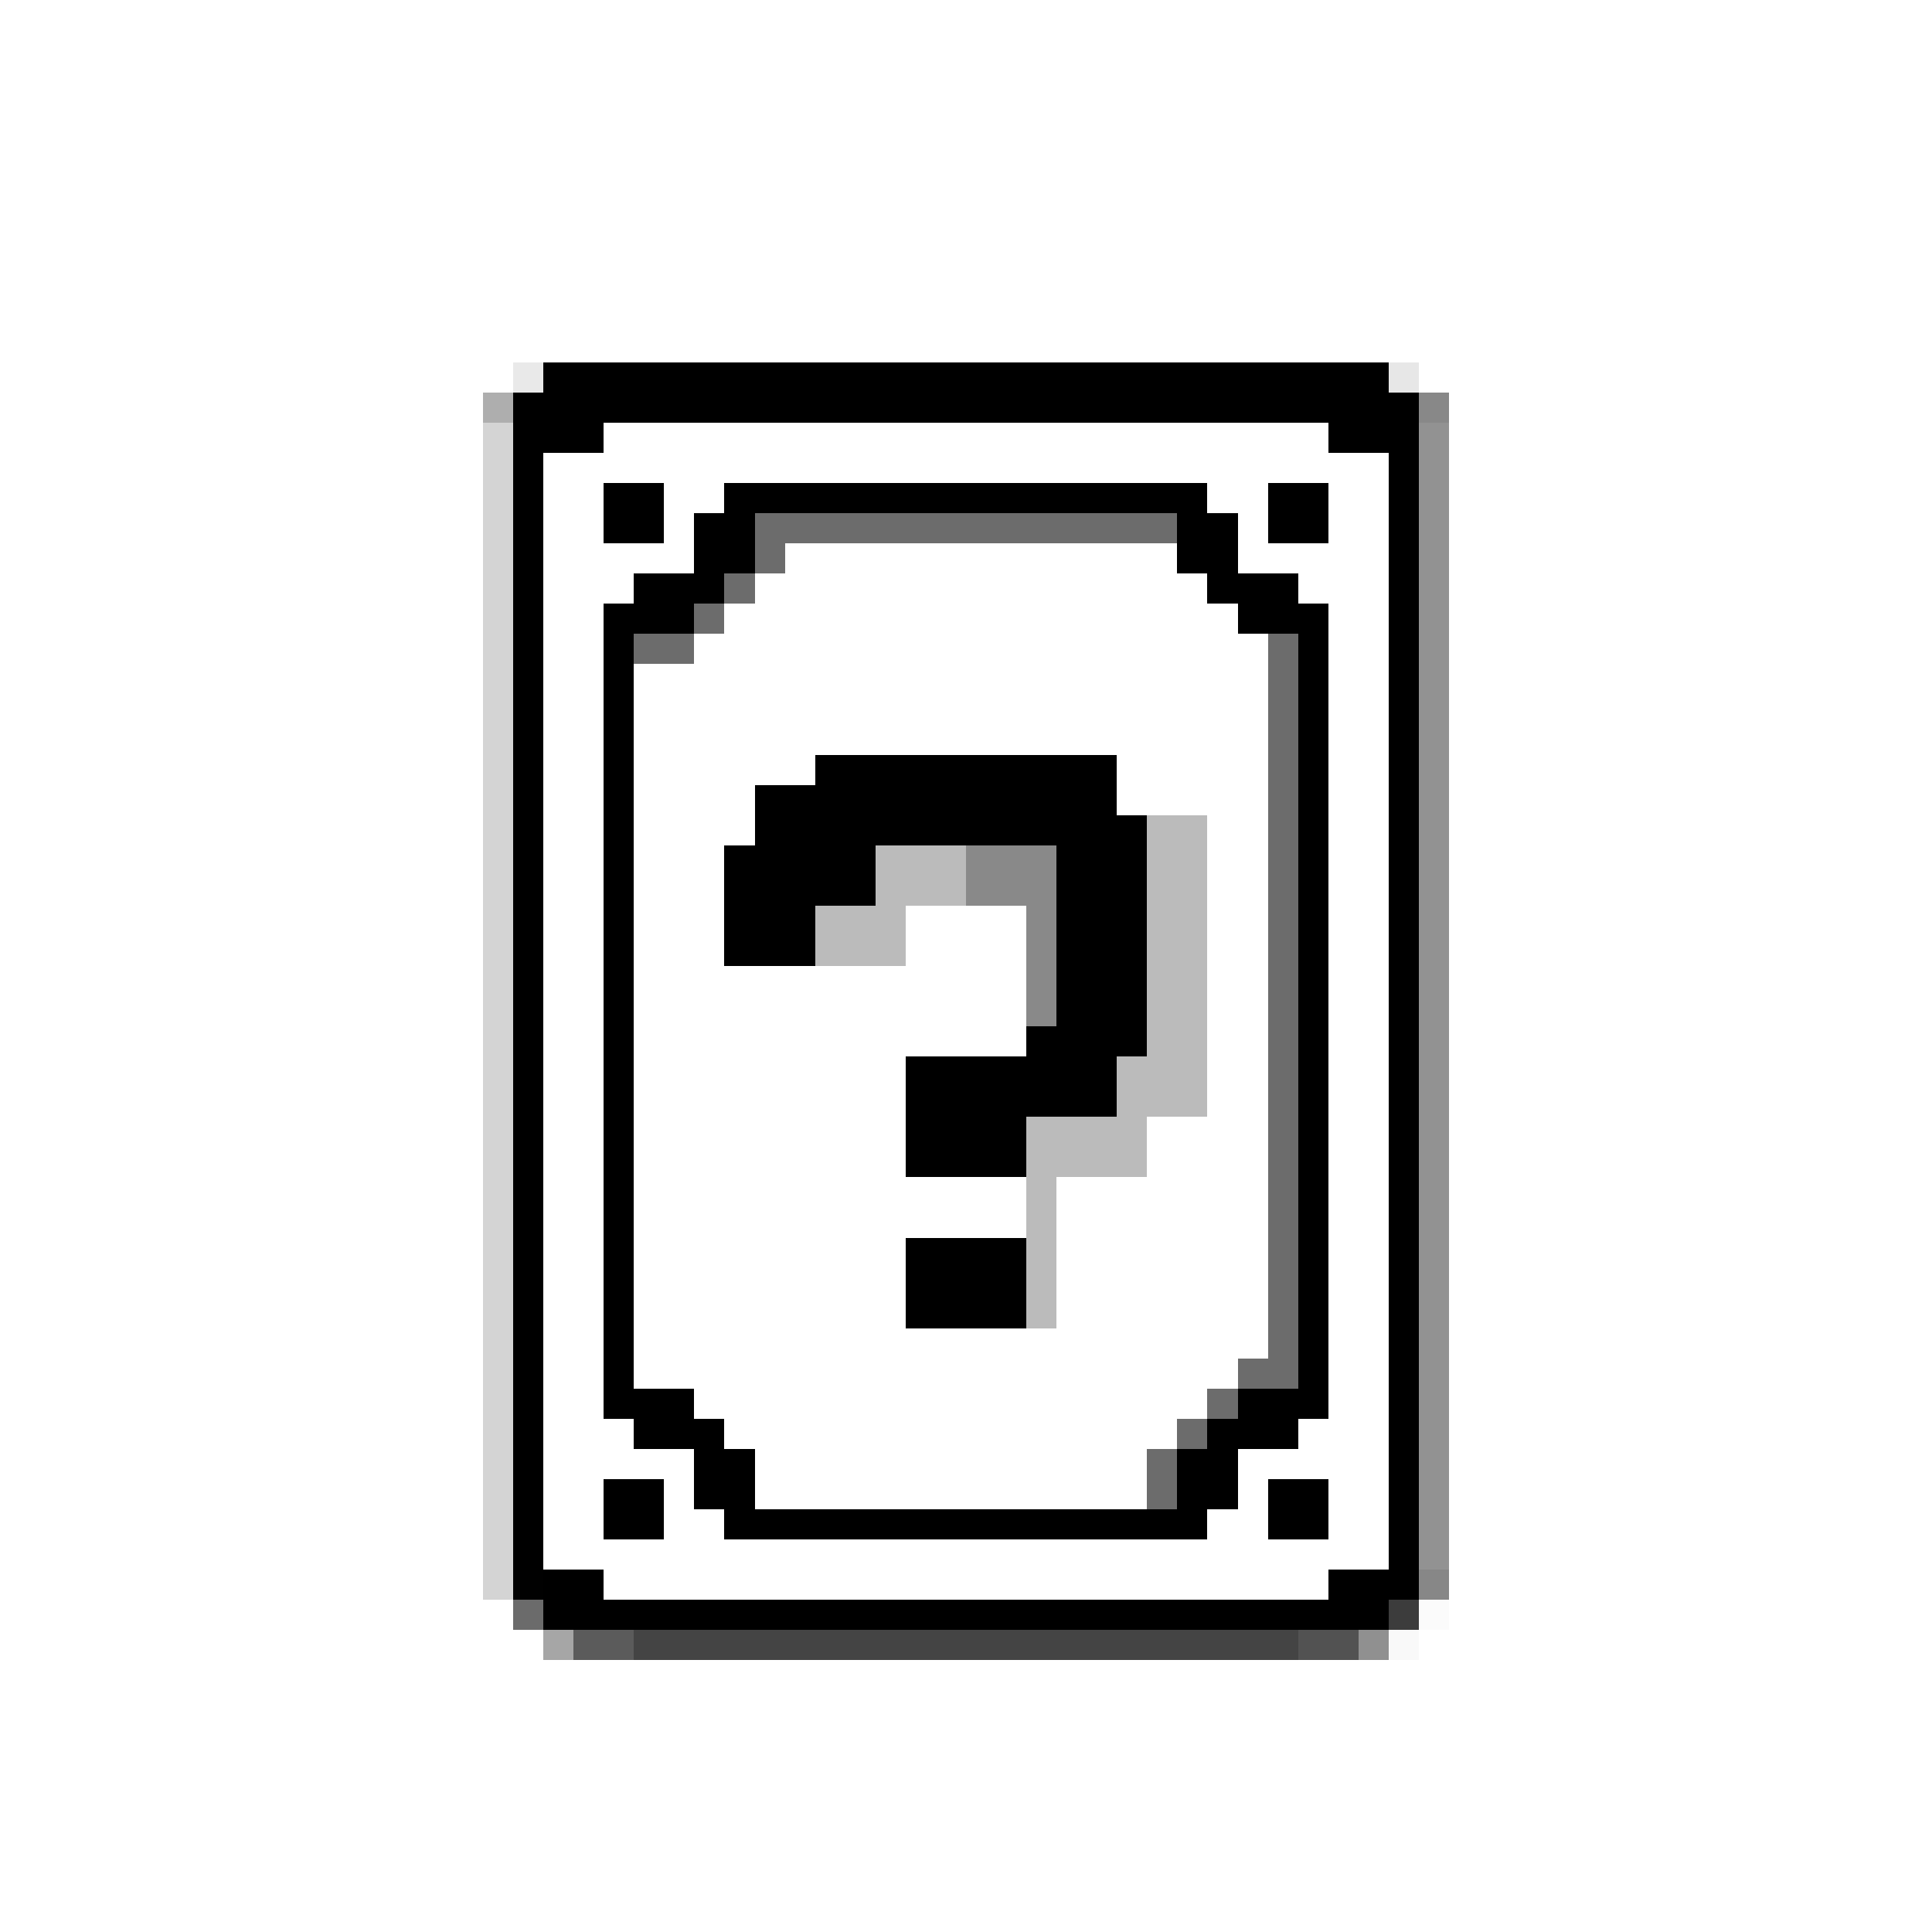 <?xml version="1.0" encoding="UTF-8" ?>
<svg version="1.1" width="64" height="64" xmlns="http://www.w3.org/2000/svg" shape-rendering="crispEdges">
<rect x="17" y="12" width="1" height="1" fill="#000000" opacity="0.086" />
<rect x="18" y="12" width="1" height="1" fill="#000000" />
<rect x="19" y="12" width="1" height="1" fill="#000000" />
<rect x="20" y="12" width="1" height="1" fill="#000000" />
<rect x="21" y="12" width="1" height="1" fill="#000000" />
<rect x="22" y="12" width="1" height="1" fill="#000000" />
<rect x="23" y="12" width="1" height="1" fill="#000000" />
<rect x="24" y="12" width="1" height="1" fill="#000000" />
<rect x="25" y="12" width="1" height="1" fill="#000000" />
<rect x="26" y="12" width="1" height="1" fill="#000000" />
<rect x="27" y="12" width="1" height="1" fill="#000000" />
<rect x="28" y="12" width="1" height="1" fill="#000000" />
<rect x="29" y="12" width="1" height="1" fill="#000000" />
<rect x="30" y="12" width="1" height="1" fill="#000000" />
<rect x="31" y="12" width="1" height="1" fill="#000000" />
<rect x="32" y="12" width="1" height="1" fill="#000000" />
<rect x="33" y="12" width="1" height="1" fill="#000000" />
<rect x="34" y="12" width="1" height="1" fill="#000000" />
<rect x="35" y="12" width="1" height="1" fill="#000000" />
<rect x="36" y="12" width="1" height="1" fill="#000000" />
<rect x="37" y="12" width="1" height="1" fill="#000000" />
<rect x="38" y="12" width="1" height="1" fill="#000000" />
<rect x="39" y="12" width="1" height="1" fill="#000000" />
<rect x="40" y="12" width="1" height="1" fill="#000000" />
<rect x="41" y="12" width="1" height="1" fill="#000000" />
<rect x="42" y="12" width="1" height="1" fill="#000000" />
<rect x="43" y="12" width="1" height="1" fill="#000000" />
<rect x="44" y="12" width="1" height="1" fill="#000000" />
<rect x="45" y="12" width="1" height="1" fill="#000000" />
<rect x="46" y="12" width="1" height="1" fill="#000000" opacity="0.094" />
<rect x="16" y="13" width="1" height="1" fill="#000000" opacity="0.318" />
<rect x="17" y="13" width="1" height="1" fill="#000000" />
<rect x="18" y="13" width="1" height="1" fill="#000000" />
<rect x="19" y="13" width="1" height="1" fill="#000000" />
<rect x="20" y="13" width="1" height="1" fill="#000000" />
<rect x="21" y="13" width="1" height="1" fill="#000000" />
<rect x="22" y="13" width="1" height="1" fill="#000000" />
<rect x="23" y="13" width="1" height="1" fill="#000000" />
<rect x="24" y="13" width="1" height="1" fill="#000000" />
<rect x="25" y="13" width="1" height="1" fill="#000000" />
<rect x="26" y="13" width="1" height="1" fill="#000000" />
<rect x="27" y="13" width="1" height="1" fill="#000000" />
<rect x="28" y="13" width="1" height="1" fill="#000000" />
<rect x="29" y="13" width="1" height="1" fill="#000000" />
<rect x="30" y="13" width="1" height="1" fill="#000000" />
<rect x="31" y="13" width="1" height="1" fill="#000000" />
<rect x="32" y="13" width="1" height="1" fill="#000000" />
<rect x="33" y="13" width="1" height="1" fill="#000000" />
<rect x="34" y="13" width="1" height="1" fill="#000000" />
<rect x="35" y="13" width="1" height="1" fill="#000000" />
<rect x="36" y="13" width="1" height="1" fill="#000000" />
<rect x="37" y="13" width="1" height="1" fill="#000000" />
<rect x="38" y="13" width="1" height="1" fill="#000000" />
<rect x="39" y="13" width="1" height="1" fill="#000000" />
<rect x="40" y="13" width="1" height="1" fill="#000000" />
<rect x="41" y="13" width="1" height="1" fill="#000000" />
<rect x="42" y="13" width="1" height="1" fill="#000000" />
<rect x="43" y="13" width="1" height="1" fill="#000000" />
<rect x="44" y="13" width="1" height="1" fill="#000000" />
<rect x="45" y="13" width="1" height="1" fill="#000000" />
<rect x="46" y="13" width="1" height="1" fill="#000000" />
<rect x="47" y="13" width="1" height="1" fill="#000000" opacity="0.467" />
<rect x="16" y="14" width="1" height="1" fill="#000000" opacity="0.169" />
<rect x="17" y="14" width="1" height="1" fill="#000000" />
<rect x="18" y="14" width="1" height="1" fill="#000000" />
<rect x="19" y="14" width="1" height="1" fill="#000000" />
<rect x="44" y="14" width="1" height="1" fill="#000000" />
<rect x="45" y="14" width="1" height="1" fill="#000000" />
<rect x="46" y="14" width="1" height="1" fill="#000000" />
<rect x="47" y="14" width="1" height="1" fill="#000000" opacity="0.427" />
<rect x="16" y="15" width="1" height="1" fill="#000000" opacity="0.169" />
<rect x="17" y="15" width="1" height="1" fill="#000000" />
<rect x="46" y="15" width="1" height="1" fill="#000000" />
<rect x="47" y="15" width="1" height="1" fill="#000000" opacity="0.427" />
<rect x="16" y="16" width="1" height="1" fill="#000000" opacity="0.169" />
<rect x="17" y="16" width="1" height="1" fill="#000000" />
<rect x="20" y="16" width="1" height="1" fill="#000000" />
<rect x="21" y="16" width="1" height="1" fill="#000000" />
<rect x="24" y="16" width="1" height="1" fill="#000000" />
<rect x="25" y="16" width="1" height="1" fill="#000000" />
<rect x="26" y="16" width="1" height="1" fill="#000000" />
<rect x="27" y="16" width="1" height="1" fill="#000000" />
<rect x="28" y="16" width="1" height="1" fill="#000000" />
<rect x="29" y="16" width="1" height="1" fill="#000000" />
<rect x="30" y="16" width="1" height="1" fill="#000000" />
<rect x="31" y="16" width="1" height="1" fill="#000000" />
<rect x="32" y="16" width="1" height="1" fill="#000000" />
<rect x="33" y="16" width="1" height="1" fill="#000000" />
<rect x="34" y="16" width="1" height="1" fill="#000000" />
<rect x="35" y="16" width="1" height="1" fill="#000000" />
<rect x="36" y="16" width="1" height="1" fill="#000000" />
<rect x="37" y="16" width="1" height="1" fill="#000000" />
<rect x="38" y="16" width="1" height="1" fill="#000000" />
<rect x="39" y="16" width="1" height="1" fill="#000000" />
<rect x="42" y="16" width="1" height="1" fill="#000000" />
<rect x="43" y="16" width="1" height="1" fill="#000000" />
<rect x="46" y="16" width="1" height="1" fill="#000000" />
<rect x="47" y="16" width="1" height="1" fill="#000000" opacity="0.427" />
<rect x="16" y="17" width="1" height="1" fill="#000000" opacity="0.169" />
<rect x="17" y="17" width="1" height="1" fill="#000000" />
<rect x="20" y="17" width="1" height="1" fill="#000000" />
<rect x="21" y="17" width="1" height="1" fill="#000000" />
<rect x="23" y="17" width="1" height="1" fill="#000000" />
<rect x="24" y="17" width="1" height="1" fill="#000000" />
<rect x="25" y="17" width="1" height="1" fill="#000000" opacity="0.576" />
<rect x="26" y="17" width="1" height="1" fill="#000000" opacity="0.576" />
<rect x="27" y="17" width="1" height="1" fill="#000000" opacity="0.576" />
<rect x="28" y="17" width="1" height="1" fill="#000000" opacity="0.576" />
<rect x="29" y="17" width="1" height="1" fill="#000000" opacity="0.576" />
<rect x="30" y="17" width="1" height="1" fill="#000000" opacity="0.576" />
<rect x="31" y="17" width="1" height="1" fill="#000000" opacity="0.576" />
<rect x="32" y="17" width="1" height="1" fill="#000000" opacity="0.576" />
<rect x="33" y="17" width="1" height="1" fill="#000000" opacity="0.576" />
<rect x="34" y="17" width="1" height="1" fill="#000000" opacity="0.576" />
<rect x="35" y="17" width="1" height="1" fill="#000000" opacity="0.576" />
<rect x="36" y="17" width="1" height="1" fill="#000000" opacity="0.576" />
<rect x="37" y="17" width="1" height="1" fill="#000000" opacity="0.576" />
<rect x="38" y="17" width="1" height="1" fill="#000000" opacity="0.576" />
<rect x="39" y="17" width="1" height="1" fill="#000000" />
<rect x="40" y="17" width="1" height="1" fill="#000000" />
<rect x="42" y="17" width="1" height="1" fill="#000000" />
<rect x="43" y="17" width="1" height="1" fill="#000000" />
<rect x="46" y="17" width="1" height="1" fill="#000000" />
<rect x="47" y="17" width="1" height="1" fill="#000000" opacity="0.427" />
<rect x="16" y="18" width="1" height="1" fill="#000000" opacity="0.169" />
<rect x="17" y="18" width="1" height="1" fill="#000000" />
<rect x="23" y="18" width="1" height="1" fill="#000000" />
<rect x="24" y="18" width="1" height="1" fill="#000000" />
<rect x="25" y="18" width="1" height="1" fill="#000000" opacity="0.576" />
<rect x="39" y="18" width="1" height="1" fill="#000000" />
<rect x="40" y="18" width="1" height="1" fill="#000000" />
<rect x="46" y="18" width="1" height="1" fill="#000000" />
<rect x="47" y="18" width="1" height="1" fill="#000000" opacity="0.427" />
<rect x="16" y="19" width="1" height="1" fill="#000000" opacity="0.169" />
<rect x="17" y="19" width="1" height="1" fill="#000000" />
<rect x="21" y="19" width="1" height="1" fill="#000000" />
<rect x="22" y="19" width="1" height="1" fill="#000000" />
<rect x="23" y="19" width="1" height="1" fill="#000000" />
<rect x="24" y="19" width="1" height="1" fill="#000000" opacity="0.576" />
<rect x="40" y="19" width="1" height="1" fill="#000000" />
<rect x="41" y="19" width="1" height="1" fill="#000000" />
<rect x="42" y="19" width="1" height="1" fill="#000000" />
<rect x="46" y="19" width="1" height="1" fill="#000000" />
<rect x="47" y="19" width="1" height="1" fill="#000000" opacity="0.427" />
<rect x="16" y="20" width="1" height="1" fill="#000000" opacity="0.169" />
<rect x="17" y="20" width="1" height="1" fill="#000000" />
<rect x="20" y="20" width="1" height="1" fill="#000000" />
<rect x="21" y="20" width="1" height="1" fill="#000000" />
<rect x="22" y="20" width="1" height="1" fill="#000000" />
<rect x="23" y="20" width="1" height="1" fill="#000000" opacity="0.576" />
<rect x="41" y="20" width="1" height="1" fill="#000000" />
<rect x="42" y="20" width="1" height="1" fill="#000000" />
<rect x="43" y="20" width="1" height="1" fill="#000000" />
<rect x="46" y="20" width="1" height="1" fill="#000000" />
<rect x="47" y="20" width="1" height="1" fill="#000000" opacity="0.427" />
<rect x="16" y="21" width="1" height="1" fill="#000000" opacity="0.169" />
<rect x="17" y="21" width="1" height="1" fill="#000000" />
<rect x="20" y="21" width="1" height="1" fill="#000000" />
<rect x="21" y="21" width="1" height="1" fill="#000000" opacity="0.576" />
<rect x="22" y="21" width="1" height="1" fill="#000000" opacity="0.576" />
<rect x="42" y="21" width="1" height="1" fill="#000000" opacity="0.576" />
<rect x="43" y="21" width="1" height="1" fill="#000000" />
<rect x="46" y="21" width="1" height="1" fill="#000000" />
<rect x="47" y="21" width="1" height="1" fill="#000000" opacity="0.427" />
<rect x="16" y="22" width="1" height="1" fill="#000000" opacity="0.169" />
<rect x="17" y="22" width="1" height="1" fill="#000000" />
<rect x="20" y="22" width="1" height="1" fill="#000000" />
<rect x="42" y="22" width="1" height="1" fill="#000000" opacity="0.576" />
<rect x="43" y="22" width="1" height="1" fill="#000000" />
<rect x="46" y="22" width="1" height="1" fill="#000000" />
<rect x="47" y="22" width="1" height="1" fill="#000000" opacity="0.427" />
<rect x="16" y="23" width="1" height="1" fill="#000000" opacity="0.169" />
<rect x="17" y="23" width="1" height="1" fill="#000000" />
<rect x="20" y="23" width="1" height="1" fill="#000000" />
<rect x="42" y="23" width="1" height="1" fill="#000000" opacity="0.576" />
<rect x="43" y="23" width="1" height="1" fill="#000000" />
<rect x="46" y="23" width="1" height="1" fill="#000000" />
<rect x="47" y="23" width="1" height="1" fill="#000000" opacity="0.427" />
<rect x="16" y="24" width="1" height="1" fill="#000000" opacity="0.169" />
<rect x="17" y="24" width="1" height="1" fill="#000000" />
<rect x="20" y="24" width="1" height="1" fill="#000000" />
<rect x="42" y="24" width="1" height="1" fill="#000000" opacity="0.576" />
<rect x="43" y="24" width="1" height="1" fill="#000000" />
<rect x="46" y="24" width="1" height="1" fill="#000000" />
<rect x="47" y="24" width="1" height="1" fill="#000000" opacity="0.427" />
<rect x="16" y="25" width="1" height="1" fill="#000000" opacity="0.169" />
<rect x="17" y="25" width="1" height="1" fill="#000000" />
<rect x="20" y="25" width="1" height="1" fill="#000000" />
<rect x="27" y="25" width="1" height="1" fill="#000000" />
<rect x="28" y="25" width="1" height="1" fill="#000000" />
<rect x="29" y="25" width="1" height="1" fill="#000000" />
<rect x="30" y="25" width="1" height="1" fill="#000000" />
<rect x="31" y="25" width="1" height="1" fill="#000000" />
<rect x="32" y="25" width="1" height="1" fill="#000000" />
<rect x="33" y="25" width="1" height="1" fill="#000000" />
<rect x="34" y="25" width="1" height="1" fill="#000000" />
<rect x="35" y="25" width="1" height="1" fill="#000000" />
<rect x="36" y="25" width="1" height="1" fill="#000000" />
<rect x="42" y="25" width="1" height="1" fill="#000000" opacity="0.576" />
<rect x="43" y="25" width="1" height="1" fill="#000000" />
<rect x="46" y="25" width="1" height="1" fill="#000000" />
<rect x="47" y="25" width="1" height="1" fill="#000000" opacity="0.427" />
<rect x="16" y="26" width="1" height="1" fill="#000000" opacity="0.169" />
<rect x="17" y="26" width="1" height="1" fill="#000000" />
<rect x="20" y="26" width="1" height="1" fill="#000000" />
<rect x="25" y="26" width="1" height="1" fill="#000000" />
<rect x="26" y="26" width="1" height="1" fill="#000000" />
<rect x="27" y="26" width="1" height="1" fill="#000000" />
<rect x="28" y="26" width="1" height="1" fill="#000000" />
<rect x="29" y="26" width="1" height="1" fill="#000000" />
<rect x="30" y="26" width="1" height="1" fill="#000000" />
<rect x="31" y="26" width="1" height="1" fill="#000000" />
<rect x="32" y="26" width="1" height="1" fill="#000000" />
<rect x="33" y="26" width="1" height="1" fill="#000000" />
<rect x="34" y="26" width="1" height="1" fill="#000000" />
<rect x="35" y="26" width="1" height="1" fill="#000000" />
<rect x="36" y="26" width="1" height="1" fill="#000000" />
<rect x="42" y="26" width="1" height="1" fill="#000000" opacity="0.576" />
<rect x="43" y="26" width="1" height="1" fill="#000000" />
<rect x="46" y="26" width="1" height="1" fill="#000000" />
<rect x="47" y="26" width="1" height="1" fill="#000000" opacity="0.427" />
<rect x="16" y="27" width="1" height="1" fill="#000000" opacity="0.169" />
<rect x="17" y="27" width="1" height="1" fill="#000000" />
<rect x="20" y="27" width="1" height="1" fill="#000000" />
<rect x="25" y="27" width="1" height="1" fill="#000000" />
<rect x="26" y="27" width="1" height="1" fill="#000000" />
<rect x="27" y="27" width="1" height="1" fill="#000000" />
<rect x="28" y="27" width="1" height="1" fill="#000000" />
<rect x="29" y="27" width="1" height="1" fill="#000000" />
<rect x="30" y="27" width="1" height="1" fill="#000000" />
<rect x="31" y="27" width="1" height="1" fill="#000000" />
<rect x="32" y="27" width="1" height="1" fill="#000000" />
<rect x="33" y="27" width="1" height="1" fill="#000000" />
<rect x="34" y="27" width="1" height="1" fill="#000000" />
<rect x="35" y="27" width="1" height="1" fill="#000000" />
<rect x="36" y="27" width="1" height="1" fill="#000000" />
<rect x="37" y="27" width="1" height="1" fill="#000000" />
<rect x="38" y="27" width="1" height="1" fill="#000000" opacity="0.267" />
<rect x="39" y="27" width="1" height="1" fill="#000000" opacity="0.267" />
<rect x="42" y="27" width="1" height="1" fill="#000000" opacity="0.576" />
<rect x="43" y="27" width="1" height="1" fill="#000000" />
<rect x="46" y="27" width="1" height="1" fill="#000000" />
<rect x="47" y="27" width="1" height="1" fill="#000000" opacity="0.427" />
<rect x="16" y="28" width="1" height="1" fill="#000000" opacity="0.169" />
<rect x="17" y="28" width="1" height="1" fill="#000000" />
<rect x="20" y="28" width="1" height="1" fill="#000000" />
<rect x="24" y="28" width="1" height="1" fill="#000000" />
<rect x="25" y="28" width="1" height="1" fill="#000000" />
<rect x="26" y="28" width="1" height="1" fill="#000000" />
<rect x="27" y="28" width="1" height="1" fill="#000000" />
<rect x="28" y="28" width="1" height="1" fill="#000000" />
<rect x="29" y="28" width="1" height="1" fill="#000000" opacity="0.267" />
<rect x="30" y="28" width="1" height="1" fill="#000000" opacity="0.267" />
<rect x="31" y="28" width="1" height="1" fill="#000000" opacity="0.267" />
<rect x="32" y="28" width="1" height="1" fill="#000000" opacity="0.463" />
<rect x="33" y="28" width="1" height="1" fill="#000000" opacity="0.463" />
<rect x="34" y="28" width="1" height="1" fill="#000000" opacity="0.463" />
<rect x="35" y="28" width="1" height="1" fill="#000000" />
<rect x="36" y="28" width="1" height="1" fill="#000000" />
<rect x="37" y="28" width="1" height="1" fill="#000000" />
<rect x="38" y="28" width="1" height="1" fill="#000000" opacity="0.267" />
<rect x="39" y="28" width="1" height="1" fill="#000000" opacity="0.267" />
<rect x="42" y="28" width="1" height="1" fill="#000000" opacity="0.576" />
<rect x="43" y="28" width="1" height="1" fill="#000000" />
<rect x="46" y="28" width="1" height="1" fill="#000000" />
<rect x="47" y="28" width="1" height="1" fill="#000000" opacity="0.427" />
<rect x="16" y="29" width="1" height="1" fill="#000000" opacity="0.169" />
<rect x="17" y="29" width="1" height="1" fill="#000000" />
<rect x="20" y="29" width="1" height="1" fill="#000000" />
<rect x="24" y="29" width="1" height="1" fill="#000000" />
<rect x="25" y="29" width="1" height="1" fill="#000000" />
<rect x="26" y="29" width="1" height="1" fill="#000000" />
<rect x="27" y="29" width="1" height="1" fill="#000000" />
<rect x="28" y="29" width="1" height="1" fill="#000000" />
<rect x="29" y="29" width="1" height="1" fill="#000000" opacity="0.267" />
<rect x="30" y="29" width="1" height="1" fill="#000000" opacity="0.267" />
<rect x="31" y="29" width="1" height="1" fill="#000000" opacity="0.267" />
<rect x="32" y="29" width="1" height="1" fill="#000000" opacity="0.463" />
<rect x="33" y="29" width="1" height="1" fill="#000000" opacity="0.463" />
<rect x="34" y="29" width="1" height="1" fill="#000000" opacity="0.463" />
<rect x="35" y="29" width="1" height="1" fill="#000000" />
<rect x="36" y="29" width="1" height="1" fill="#000000" />
<rect x="37" y="29" width="1" height="1" fill="#000000" />
<rect x="38" y="29" width="1" height="1" fill="#000000" opacity="0.267" />
<rect x="39" y="29" width="1" height="1" fill="#000000" opacity="0.267" />
<rect x="42" y="29" width="1" height="1" fill="#000000" opacity="0.576" />
<rect x="43" y="29" width="1" height="1" fill="#000000" />
<rect x="46" y="29" width="1" height="1" fill="#000000" />
<rect x="47" y="29" width="1" height="1" fill="#000000" opacity="0.427" />
<rect x="16" y="30" width="1" height="1" fill="#000000" opacity="0.169" />
<rect x="17" y="30" width="1" height="1" fill="#000000" />
<rect x="20" y="30" width="1" height="1" fill="#000000" />
<rect x="24" y="30" width="1" height="1" fill="#000000" />
<rect x="25" y="30" width="1" height="1" fill="#000000" />
<rect x="26" y="30" width="1" height="1" fill="#000000" />
<rect x="27" y="30" width="1" height="1" fill="#000000" opacity="0.267" />
<rect x="28" y="30" width="1" height="1" fill="#000000" opacity="0.267" />
<rect x="29" y="30" width="1" height="1" fill="#000000" opacity="0.267" />
<rect x="34" y="30" width="1" height="1" fill="#000000" opacity="0.463" />
<rect x="35" y="30" width="1" height="1" fill="#000000" />
<rect x="36" y="30" width="1" height="1" fill="#000000" />
<rect x="37" y="30" width="1" height="1" fill="#000000" />
<rect x="38" y="30" width="1" height="1" fill="#000000" opacity="0.267" />
<rect x="39" y="30" width="1" height="1" fill="#000000" opacity="0.267" />
<rect x="42" y="30" width="1" height="1" fill="#000000" opacity="0.576" />
<rect x="43" y="30" width="1" height="1" fill="#000000" />
<rect x="46" y="30" width="1" height="1" fill="#000000" />
<rect x="47" y="30" width="1" height="1" fill="#000000" opacity="0.427" />
<rect x="16" y="31" width="1" height="1" fill="#000000" opacity="0.169" />
<rect x="17" y="31" width="1" height="1" fill="#000000" />
<rect x="20" y="31" width="1" height="1" fill="#000000" />
<rect x="24" y="31" width="1" height="1" fill="#000000" />
<rect x="25" y="31" width="1" height="1" fill="#000000" />
<rect x="26" y="31" width="1" height="1" fill="#000000" />
<rect x="27" y="31" width="1" height="1" fill="#000000" opacity="0.267" />
<rect x="28" y="31" width="1" height="1" fill="#000000" opacity="0.267" />
<rect x="29" y="31" width="1" height="1" fill="#000000" opacity="0.267" />
<rect x="34" y="31" width="1" height="1" fill="#000000" opacity="0.463" />
<rect x="35" y="31" width="1" height="1" fill="#000000" />
<rect x="36" y="31" width="1" height="1" fill="#000000" />
<rect x="37" y="31" width="1" height="1" fill="#000000" />
<rect x="38" y="31" width="1" height="1" fill="#000000" opacity="0.267" />
<rect x="39" y="31" width="1" height="1" fill="#000000" opacity="0.267" />
<rect x="42" y="31" width="1" height="1" fill="#000000" opacity="0.576" />
<rect x="43" y="31" width="1" height="1" fill="#000000" />
<rect x="46" y="31" width="1" height="1" fill="#000000" />
<rect x="47" y="31" width="1" height="1" fill="#000000" opacity="0.427" />
<rect x="16" y="32" width="1" height="1" fill="#000000" opacity="0.169" />
<rect x="17" y="32" width="1" height="1" fill="#000000" />
<rect x="20" y="32" width="1" height="1" fill="#000000" />
<rect x="34" y="32" width="1" height="1" fill="#000000" opacity="0.463" />
<rect x="35" y="32" width="1" height="1" fill="#000000" />
<rect x="36" y="32" width="1" height="1" fill="#000000" />
<rect x="37" y="32" width="1" height="1" fill="#000000" />
<rect x="38" y="32" width="1" height="1" fill="#000000" opacity="0.267" />
<rect x="39" y="32" width="1" height="1" fill="#000000" opacity="0.267" />
<rect x="42" y="32" width="1" height="1" fill="#000000" opacity="0.576" />
<rect x="43" y="32" width="1" height="1" fill="#000000" />
<rect x="46" y="32" width="1" height="1" fill="#000000" />
<rect x="47" y="32" width="1" height="1" fill="#000000" opacity="0.427" />
<rect x="16" y="33" width="1" height="1" fill="#000000" opacity="0.169" />
<rect x="17" y="33" width="1" height="1" fill="#000000" />
<rect x="20" y="33" width="1" height="1" fill="#000000" />
<rect x="34" y="33" width="1" height="1" fill="#000000" opacity="0.463" />
<rect x="35" y="33" width="1" height="1" fill="#000000" />
<rect x="36" y="33" width="1" height="1" fill="#000000" />
<rect x="37" y="33" width="1" height="1" fill="#000000" />
<rect x="38" y="33" width="1" height="1" fill="#000000" opacity="0.267" />
<rect x="39" y="33" width="1" height="1" fill="#000000" opacity="0.267" />
<rect x="42" y="33" width="1" height="1" fill="#000000" opacity="0.576" />
<rect x="43" y="33" width="1" height="1" fill="#000000" />
<rect x="46" y="33" width="1" height="1" fill="#000000" />
<rect x="47" y="33" width="1" height="1" fill="#000000" opacity="0.427" />
<rect x="16" y="34" width="1" height="1" fill="#000000" opacity="0.169" />
<rect x="17" y="34" width="1" height="1" fill="#000000" />
<rect x="20" y="34" width="1" height="1" fill="#000000" />
<rect x="34" y="34" width="1" height="1" fill="#000000" />
<rect x="35" y="34" width="1" height="1" fill="#000000" />
<rect x="36" y="34" width="1" height="1" fill="#000000" />
<rect x="37" y="34" width="1" height="1" fill="#000000" />
<rect x="38" y="34" width="1" height="1" fill="#000000" opacity="0.267" />
<rect x="39" y="34" width="1" height="1" fill="#000000" opacity="0.267" />
<rect x="42" y="34" width="1" height="1" fill="#000000" opacity="0.576" />
<rect x="43" y="34" width="1" height="1" fill="#000000" />
<rect x="46" y="34" width="1" height="1" fill="#000000" />
<rect x="47" y="34" width="1" height="1" fill="#000000" opacity="0.427" />
<rect x="16" y="35" width="1" height="1" fill="#000000" opacity="0.169" />
<rect x="17" y="35" width="1" height="1" fill="#000000" />
<rect x="20" y="35" width="1" height="1" fill="#000000" />
<rect x="30" y="35" width="1" height="1" fill="#000000" />
<rect x="31" y="35" width="1" height="1" fill="#000000" />
<rect x="32" y="35" width="1" height="1" fill="#000000" />
<rect x="33" y="35" width="1" height="1" fill="#000000" />
<rect x="34" y="35" width="1" height="1" fill="#000000" />
<rect x="35" y="35" width="1" height="1" fill="#000000" />
<rect x="36" y="35" width="1" height="1" fill="#000000" />
<rect x="37" y="35" width="1" height="1" fill="#000000" opacity="0.267" />
<rect x="38" y="35" width="1" height="1" fill="#000000" opacity="0.267" />
<rect x="39" y="35" width="1" height="1" fill="#000000" opacity="0.267" />
<rect x="42" y="35" width="1" height="1" fill="#000000" opacity="0.576" />
<rect x="43" y="35" width="1" height="1" fill="#000000" />
<rect x="46" y="35" width="1" height="1" fill="#000000" />
<rect x="47" y="35" width="1" height="1" fill="#000000" opacity="0.427" />
<rect x="16" y="36" width="1" height="1" fill="#000000" opacity="0.169" />
<rect x="17" y="36" width="1" height="1" fill="#000000" />
<rect x="20" y="36" width="1" height="1" fill="#000000" />
<rect x="30" y="36" width="1" height="1" fill="#000000" />
<rect x="31" y="36" width="1" height="1" fill="#000000" />
<rect x="32" y="36" width="1" height="1" fill="#000000" />
<rect x="33" y="36" width="1" height="1" fill="#000000" />
<rect x="34" y="36" width="1" height="1" fill="#000000" />
<rect x="35" y="36" width="1" height="1" fill="#000000" />
<rect x="36" y="36" width="1" height="1" fill="#000000" />
<rect x="37" y="36" width="1" height="1" fill="#000000" opacity="0.267" />
<rect x="38" y="36" width="1" height="1" fill="#000000" opacity="0.267" />
<rect x="39" y="36" width="1" height="1" fill="#000000" opacity="0.267" />
<rect x="42" y="36" width="1" height="1" fill="#000000" opacity="0.576" />
<rect x="43" y="36" width="1" height="1" fill="#000000" />
<rect x="46" y="36" width="1" height="1" fill="#000000" />
<rect x="47" y="36" width="1" height="1" fill="#000000" opacity="0.427" />
<rect x="16" y="37" width="1" height="1" fill="#000000" opacity="0.169" />
<rect x="17" y="37" width="1" height="1" fill="#000000" />
<rect x="20" y="37" width="1" height="1" fill="#000000" />
<rect x="30" y="37" width="1" height="1" fill="#000000" />
<rect x="31" y="37" width="1" height="1" fill="#000000" />
<rect x="32" y="37" width="1" height="1" fill="#000000" />
<rect x="33" y="37" width="1" height="1" fill="#000000" />
<rect x="34" y="37" width="1" height="1" fill="#000000" opacity="0.267" />
<rect x="35" y="37" width="1" height="1" fill="#000000" opacity="0.267" />
<rect x="36" y="37" width="1" height="1" fill="#000000" opacity="0.267" />
<rect x="37" y="37" width="1" height="1" fill="#000000" opacity="0.267" />
<rect x="42" y="37" width="1" height="1" fill="#000000" opacity="0.576" />
<rect x="43" y="37" width="1" height="1" fill="#000000" />
<rect x="46" y="37" width="1" height="1" fill="#000000" />
<rect x="47" y="37" width="1" height="1" fill="#000000" opacity="0.427" />
<rect x="16" y="38" width="1" height="1" fill="#000000" opacity="0.169" />
<rect x="17" y="38" width="1" height="1" fill="#000000" />
<rect x="20" y="38" width="1" height="1" fill="#000000" />
<rect x="30" y="38" width="1" height="1" fill="#000000" />
<rect x="31" y="38" width="1" height="1" fill="#000000" />
<rect x="32" y="38" width="1" height="1" fill="#000000" />
<rect x="33" y="38" width="1" height="1" fill="#000000" />
<rect x="34" y="38" width="1" height="1" fill="#000000" opacity="0.267" />
<rect x="35" y="38" width="1" height="1" fill="#000000" opacity="0.267" />
<rect x="36" y="38" width="1" height="1" fill="#000000" opacity="0.267" />
<rect x="37" y="38" width="1" height="1" fill="#000000" opacity="0.267" />
<rect x="42" y="38" width="1" height="1" fill="#000000" opacity="0.576" />
<rect x="43" y="38" width="1" height="1" fill="#000000" />
<rect x="46" y="38" width="1" height="1" fill="#000000" />
<rect x="47" y="38" width="1" height="1" fill="#000000" opacity="0.427" />
<rect x="16" y="39" width="1" height="1" fill="#000000" opacity="0.169" />
<rect x="17" y="39" width="1" height="1" fill="#000000" />
<rect x="20" y="39" width="1" height="1" fill="#000000" />
<rect x="34" y="39" width="1" height="1" fill="#000000" opacity="0.267" />
<rect x="42" y="39" width="1" height="1" fill="#000000" opacity="0.576" />
<rect x="43" y="39" width="1" height="1" fill="#000000" />
<rect x="46" y="39" width="1" height="1" fill="#000000" />
<rect x="47" y="39" width="1" height="1" fill="#000000" opacity="0.427" />
<rect x="16" y="40" width="1" height="1" fill="#000000" opacity="0.169" />
<rect x="17" y="40" width="1" height="1" fill="#000000" />
<rect x="20" y="40" width="1" height="1" fill="#000000" />
<rect x="34" y="40" width="1" height="1" fill="#000000" opacity="0.267" />
<rect x="42" y="40" width="1" height="1" fill="#000000" opacity="0.576" />
<rect x="43" y="40" width="1" height="1" fill="#000000" />
<rect x="46" y="40" width="1" height="1" fill="#000000" />
<rect x="47" y="40" width="1" height="1" fill="#000000" opacity="0.427" />
<rect x="16" y="41" width="1" height="1" fill="#000000" opacity="0.169" />
<rect x="17" y="41" width="1" height="1" fill="#000000" />
<rect x="20" y="41" width="1" height="1" fill="#000000" />
<rect x="30" y="41" width="1" height="1" fill="#000000" />
<rect x="31" y="41" width="1" height="1" fill="#000000" />
<rect x="32" y="41" width="1" height="1" fill="#000000" />
<rect x="33" y="41" width="1" height="1" fill="#000000" />
<rect x="34" y="41" width="1" height="1" fill="#000000" opacity="0.267" />
<rect x="42" y="41" width="1" height="1" fill="#000000" opacity="0.576" />
<rect x="43" y="41" width="1" height="1" fill="#000000" />
<rect x="46" y="41" width="1" height="1" fill="#000000" />
<rect x="47" y="41" width="1" height="1" fill="#000000" opacity="0.427" />
<rect x="16" y="42" width="1" height="1" fill="#000000" opacity="0.169" />
<rect x="17" y="42" width="1" height="1" fill="#000000" />
<rect x="20" y="42" width="1" height="1" fill="#000000" />
<rect x="30" y="42" width="1" height="1" fill="#000000" />
<rect x="31" y="42" width="1" height="1" fill="#000000" />
<rect x="32" y="42" width="1" height="1" fill="#000000" />
<rect x="33" y="42" width="1" height="1" fill="#000000" />
<rect x="34" y="42" width="1" height="1" fill="#000000" opacity="0.267" />
<rect x="42" y="42" width="1" height="1" fill="#000000" opacity="0.576" />
<rect x="43" y="42" width="1" height="1" fill="#000000" />
<rect x="46" y="42" width="1" height="1" fill="#000000" />
<rect x="47" y="42" width="1" height="1" fill="#000000" opacity="0.427" />
<rect x="16" y="43" width="1" height="1" fill="#000000" opacity="0.169" />
<rect x="17" y="43" width="1" height="1" fill="#000000" />
<rect x="20" y="43" width="1" height="1" fill="#000000" />
<rect x="30" y="43" width="1" height="1" fill="#000000" />
<rect x="31" y="43" width="1" height="1" fill="#000000" />
<rect x="32" y="43" width="1" height="1" fill="#000000" />
<rect x="33" y="43" width="1" height="1" fill="#000000" />
<rect x="34" y="43" width="1" height="1" fill="#000000" opacity="0.267" />
<rect x="42" y="43" width="1" height="1" fill="#000000" opacity="0.576" />
<rect x="43" y="43" width="1" height="1" fill="#000000" />
<rect x="46" y="43" width="1" height="1" fill="#000000" />
<rect x="47" y="43" width="1" height="1" fill="#000000" opacity="0.427" />
<rect x="16" y="44" width="1" height="1" fill="#000000" opacity="0.169" />
<rect x="17" y="44" width="1" height="1" fill="#000000" />
<rect x="20" y="44" width="1" height="1" fill="#000000" />
<rect x="42" y="44" width="1" height="1" fill="#000000" opacity="0.576" />
<rect x="43" y="44" width="1" height="1" fill="#000000" />
<rect x="46" y="44" width="1" height="1" fill="#000000" />
<rect x="47" y="44" width="1" height="1" fill="#000000" opacity="0.427" />
<rect x="16" y="45" width="1" height="1" fill="#000000" opacity="0.169" />
<rect x="17" y="45" width="1" height="1" fill="#000000" />
<rect x="20" y="45" width="1" height="1" fill="#000000" />
<rect x="41" y="45" width="1" height="1" fill="#000000" opacity="0.576" />
<rect x="42" y="45" width="1" height="1" fill="#000000" opacity="0.576" />
<rect x="43" y="45" width="1" height="1" fill="#000000" />
<rect x="46" y="45" width="1" height="1" fill="#000000" />
<rect x="47" y="45" width="1" height="1" fill="#000000" opacity="0.427" />
<rect x="16" y="46" width="1" height="1" fill="#000000" opacity="0.169" />
<rect x="17" y="46" width="1" height="1" fill="#000000" />
<rect x="20" y="46" width="1" height="1" fill="#000000" />
<rect x="21" y="46" width="1" height="1" fill="#000000" />
<rect x="22" y="46" width="1" height="1" fill="#000000" />
<rect x="40" y="46" width="1" height="1" fill="#000000" opacity="0.576" />
<rect x="41" y="46" width="1" height="1" fill="#000000" />
<rect x="42" y="46" width="1" height="1" fill="#000000" />
<rect x="43" y="46" width="1" height="1" fill="#000000" />
<rect x="46" y="46" width="1" height="1" fill="#000000" />
<rect x="47" y="46" width="1" height="1" fill="#000000" opacity="0.427" />
<rect x="16" y="47" width="1" height="1" fill="#000000" opacity="0.169" />
<rect x="17" y="47" width="1" height="1" fill="#000000" />
<rect x="21" y="47" width="1" height="1" fill="#000000" />
<rect x="22" y="47" width="1" height="1" fill="#000000" />
<rect x="23" y="47" width="1" height="1" fill="#000000" />
<rect x="39" y="47" width="1" height="1" fill="#000000" opacity="0.576" />
<rect x="40" y="47" width="1" height="1" fill="#000000" />
<rect x="41" y="47" width="1" height="1" fill="#000000" />
<rect x="42" y="47" width="1" height="1" fill="#000000" />
<rect x="46" y="47" width="1" height="1" fill="#000000" />
<rect x="47" y="47" width="1" height="1" fill="#000000" opacity="0.427" />
<rect x="16" y="48" width="1" height="1" fill="#000000" opacity="0.169" />
<rect x="17" y="48" width="1" height="1" fill="#000000" />
<rect x="23" y="48" width="1" height="1" fill="#000000" />
<rect x="24" y="48" width="1" height="1" fill="#000000" />
<rect x="38" y="48" width="1" height="1" fill="#000000" opacity="0.576" />
<rect x="39" y="48" width="1" height="1" fill="#000000" />
<rect x="40" y="48" width="1" height="1" fill="#000000" />
<rect x="46" y="48" width="1" height="1" fill="#000000" />
<rect x="47" y="48" width="1" height="1" fill="#000000" opacity="0.427" />
<rect x="16" y="49" width="1" height="1" fill="#000000" opacity="0.169" />
<rect x="17" y="49" width="1" height="1" fill="#000000" />
<rect x="20" y="49" width="1" height="1" fill="#000000" />
<rect x="21" y="49" width="1" height="1" fill="#000000" />
<rect x="23" y="49" width="1" height="1" fill="#000000" />
<rect x="24" y="49" width="1" height="1" fill="#000000" />
<rect x="38" y="49" width="1" height="1" fill="#000000" opacity="0.576" />
<rect x="39" y="49" width="1" height="1" fill="#000000" />
<rect x="40" y="49" width="1" height="1" fill="#000000" />
<rect x="42" y="49" width="1" height="1" fill="#000000" />
<rect x="43" y="49" width="1" height="1" fill="#000000" />
<rect x="46" y="49" width="1" height="1" fill="#000000" />
<rect x="47" y="49" width="1" height="1" fill="#000000" opacity="0.427" />
<rect x="16" y="50" width="1" height="1" fill="#000000" opacity="0.169" />
<rect x="17" y="50" width="1" height="1" fill="#000000" />
<rect x="20" y="50" width="1" height="1" fill="#000000" />
<rect x="21" y="50" width="1" height="1" fill="#000000" />
<rect x="24" y="50" width="1" height="1" fill="#000000" />
<rect x="25" y="50" width="1" height="1" fill="#000000" />
<rect x="26" y="50" width="1" height="1" fill="#000000" />
<rect x="27" y="50" width="1" height="1" fill="#000000" />
<rect x="28" y="50" width="1" height="1" fill="#000000" />
<rect x="29" y="50" width="1" height="1" fill="#000000" />
<rect x="30" y="50" width="1" height="1" fill="#000000" />
<rect x="31" y="50" width="1" height="1" fill="#000000" />
<rect x="32" y="50" width="1" height="1" fill="#000000" />
<rect x="33" y="50" width="1" height="1" fill="#000000" />
<rect x="34" y="50" width="1" height="1" fill="#000000" />
<rect x="35" y="50" width="1" height="1" fill="#000000" />
<rect x="36" y="50" width="1" height="1" fill="#000000" />
<rect x="37" y="50" width="1" height="1" fill="#000000" />
<rect x="38" y="50" width="1" height="1" fill="#000000" />
<rect x="39" y="50" width="1" height="1" fill="#000000" />
<rect x="42" y="50" width="1" height="1" fill="#000000" />
<rect x="43" y="50" width="1" height="1" fill="#000000" />
<rect x="46" y="50" width="1" height="1" fill="#000000" />
<rect x="47" y="50" width="1" height="1" fill="#000000" opacity="0.427" />
<rect x="16" y="51" width="1" height="1" fill="#000000" opacity="0.169" />
<rect x="17" y="51" width="1" height="1" fill="#000000" />
<rect x="46" y="51" width="1" height="1" fill="#000000" />
<rect x="47" y="51" width="1" height="1" fill="#000000" opacity="0.427" />
<rect x="16" y="52" width="1" height="1" fill="#000000" opacity="0.169" />
<rect x="17" y="52" width="1" height="1" fill="#000000" opacity="0.996" />
<rect x="18" y="52" width="1" height="1" fill="#000000" />
<rect x="19" y="52" width="1" height="1" fill="#000000" />
<rect x="44" y="52" width="1" height="1" fill="#000000" />
<rect x="45" y="52" width="1" height="1" fill="#000000" />
<rect x="46" y="52" width="1" height="1" fill="#000000" />
<rect x="47" y="52" width="1" height="1" fill="#000000" opacity="0.471" />
<rect x="17" y="53" width="1" height="1" fill="#000000" opacity="0.58" />
<rect x="18" y="53" width="1" height="1" fill="#000000" />
<rect x="19" y="53" width="1" height="1" fill="#000000" />
<rect x="20" y="53" width="1" height="1" fill="#000000" />
<rect x="21" y="53" width="1" height="1" fill="#000000" />
<rect x="22" y="53" width="1" height="1" fill="#000000" />
<rect x="23" y="53" width="1" height="1" fill="#000000" />
<rect x="24" y="53" width="1" height="1" fill="#000000" />
<rect x="25" y="53" width="1" height="1" fill="#000000" />
<rect x="26" y="53" width="1" height="1" fill="#000000" />
<rect x="27" y="53" width="1" height="1" fill="#000000" />
<rect x="28" y="53" width="1" height="1" fill="#000000" />
<rect x="29" y="53" width="1" height="1" fill="#000000" />
<rect x="30" y="53" width="1" height="1" fill="#000000" />
<rect x="31" y="53" width="1" height="1" fill="#000000" />
<rect x="32" y="53" width="1" height="1" fill="#000000" />
<rect x="33" y="53" width="1" height="1" fill="#000000" />
<rect x="34" y="53" width="1" height="1" fill="#000000" />
<rect x="35" y="53" width="1" height="1" fill="#000000" />
<rect x="36" y="53" width="1" height="1" fill="#000000" />
<rect x="37" y="53" width="1" height="1" fill="#000000" />
<rect x="38" y="53" width="1" height="1" fill="#000000" />
<rect x="39" y="53" width="1" height="1" fill="#000000" />
<rect x="40" y="53" width="1" height="1" fill="#000000" />
<rect x="41" y="53" width="1" height="1" fill="#000000" />
<rect x="42" y="53" width="1" height="1" fill="#000000" />
<rect x="43" y="53" width="1" height="1" fill="#000000" />
<rect x="44" y="53" width="1" height="1" fill="#000000" />
<rect x="45" y="53" width="1" height="1" fill="#000000" />
<rect x="46" y="53" width="1" height="1" fill="#000000" opacity="0.765" />
<rect x="47" y="53" width="1" height="1" fill="#000000" opacity="0.016" />
<rect x="18" y="54" width="1" height="1" fill="#000000" opacity="0.349" />
<rect x="19" y="54" width="1" height="1" fill="#000000" opacity="0.643" />
<rect x="20" y="54" width="1" height="1" fill="#000000" opacity="0.643" />
<rect x="21" y="54" width="1" height="1" fill="#000000" opacity="0.733" />
<rect x="22" y="54" width="1" height="1" fill="#000000" opacity="0.733" />
<rect x="23" y="54" width="1" height="1" fill="#000000" opacity="0.733" />
<rect x="24" y="54" width="1" height="1" fill="#000000" opacity="0.733" />
<rect x="25" y="54" width="1" height="1" fill="#000000" opacity="0.733" />
<rect x="26" y="54" width="1" height="1" fill="#000000" opacity="0.733" />
<rect x="27" y="54" width="1" height="1" fill="#000000" opacity="0.733" />
<rect x="28" y="54" width="1" height="1" fill="#000000" opacity="0.733" />
<rect x="29" y="54" width="1" height="1" fill="#000000" opacity="0.733" />
<rect x="30" y="54" width="1" height="1" fill="#000000" opacity="0.733" />
<rect x="31" y="54" width="1" height="1" fill="#000000" opacity="0.733" />
<rect x="32" y="54" width="1" height="1" fill="#000000" opacity="0.733" />
<rect x="33" y="54" width="1" height="1" fill="#000000" opacity="0.733" />
<rect x="34" y="54" width="1" height="1" fill="#000000" opacity="0.733" />
<rect x="35" y="54" width="1" height="1" fill="#000000" opacity="0.733" />
<rect x="36" y="54" width="1" height="1" fill="#000000" opacity="0.733" />
<rect x="37" y="54" width="1" height="1" fill="#000000" opacity="0.733" />
<rect x="38" y="54" width="1" height="1" fill="#000000" opacity="0.733" />
<rect x="39" y="54" width="1" height="1" fill="#000000" opacity="0.733" />
<rect x="40" y="54" width="1" height="1" fill="#000000" opacity="0.733" />
<rect x="41" y="54" width="1" height="1" fill="#000000" opacity="0.733" />
<rect x="42" y="54" width="1" height="1" fill="#000000" opacity="0.733" />
<rect x="43" y="54" width="1" height="1" fill="#000000" opacity="0.678" />
<rect x="44" y="54" width="1" height="1" fill="#000000" opacity="0.678" />
<rect x="45" y="54" width="1" height="1" fill="#000000" opacity="0.435" />
<rect x="46" y="54" width="1" height="1" fill="#000000" opacity="0.024" />
</svg>